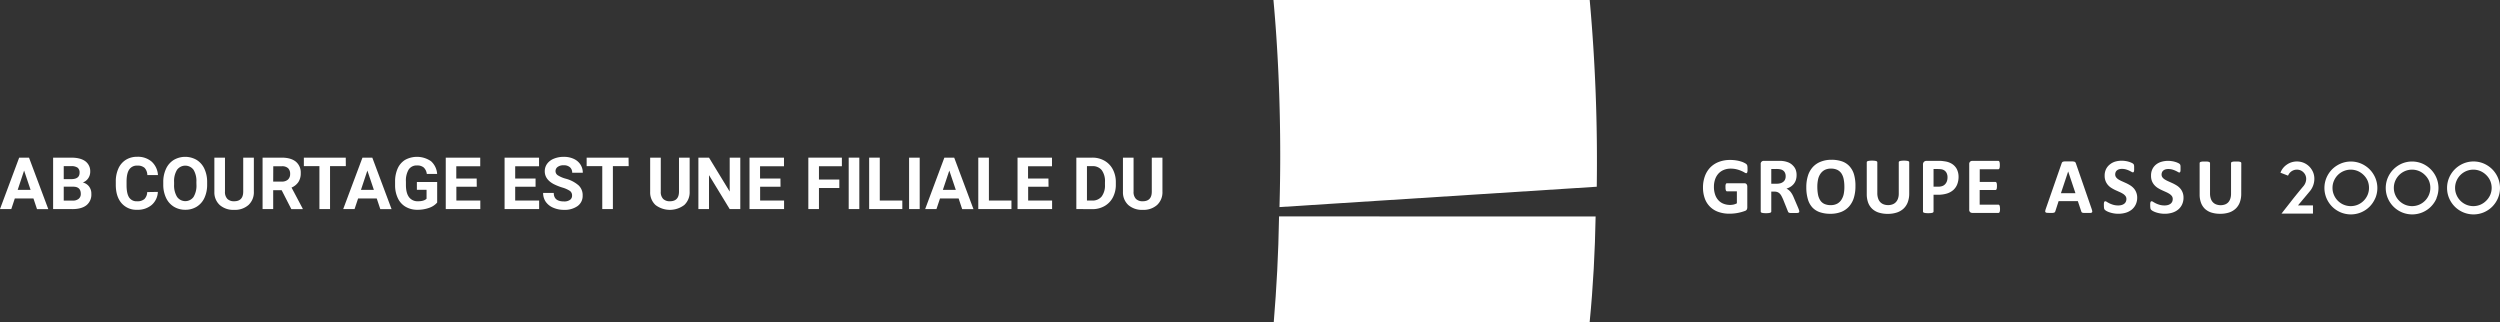 <svg xmlns="http://www.w3.org/2000/svg" viewBox="0 0 1252.88 161.5"><rect x="0" y="0" width="1252.88" height="161.5" fill="#333333" stroke="none"/><defs><style>.cls-1{fill:#fff;}</style></defs><g id="Calque_2" data-name="Calque 2"><g id="color_CMJN" data-name="color CMJN"><path class="cls-1" d="M875.77,84.67a7.31,7.31,0,0,1,0,1,3,3,0,0,1-.14.68.73.73,0,0,1-.22.35.48.48,0,0,1-.31.1,2,2,0,0,1-.85-.36,12.24,12.24,0,0,0-1.55-.78,15.29,15.29,0,0,0-2.3-.79,12,12,0,0,0-3.11-.36,8.72,8.72,0,0,0-3.42.65A7.46,7.46,0,0,0,861.2,87a8.21,8.21,0,0,0-1.67,2.88,11.25,11.25,0,0,0-.59,3.72,11.76,11.76,0,0,0,.6,3.93,7.83,7.83,0,0,0,1.66,2.85,6.79,6.79,0,0,0,2.57,1.73,9,9,0,0,0,3.31.59,8,8,0,0,0,1.75-.2,6.78,6.78,0,0,0,1.61-.61v-6h-4.93c-.25,0-.43-.15-.57-.45a4.27,4.27,0,0,1-.2-1.54,8.25,8.25,0,0,1,0-1,2.46,2.46,0,0,1,.15-.61.85.85,0,0,1,.24-.34.52.52,0,0,1,.33-.12h8.79a1.34,1.34,0,0,1,.58.12,1.16,1.16,0,0,1,.44.33,1.51,1.51,0,0,1,.29.53,2.28,2.28,0,0,1,.1.72v10.36a2.47,2.47,0,0,1-.21,1.06,1.55,1.55,0,0,1-.86.72c-.44.17-1,.35-1.63.54a20.15,20.15,0,0,1-2,.48,18.45,18.45,0,0,1-2.09.3c-.71.07-1.41.1-2.13.1a16.17,16.17,0,0,1-5.58-.89,11,11,0,0,1-6.8-6.74,16,16,0,0,1-.9-5.55,16.24,16.24,0,0,1,1-5.75,12.28,12.28,0,0,1,2.74-4.33,11.92,11.92,0,0,1,4.28-2.72,15.5,15.5,0,0,1,5.59-.95,19.41,19.41,0,0,1,3.08.23,17,17,0,0,1,2.42.57,8.94,8.94,0,0,1,1.72.71,4.37,4.37,0,0,1,1,.66,1.72,1.72,0,0,1,.39.8A7.17,7.17,0,0,1,875.77,84.67Z"/><path class="cls-1" d="M901.71,106a.81.81,0,0,1-.08.37.64.64,0,0,1-.38.25,3.37,3.37,0,0,1-.89.14c-.39,0-.92,0-1.59,0s-1,0-1.35,0a2.52,2.52,0,0,1-.79-.15.82.82,0,0,1-.41-.28,1.43,1.43,0,0,1-.21-.41l-2.33-5.82c-.28-.66-.56-1.24-.83-1.75a5.26,5.26,0,0,0-.89-1.28,3.41,3.41,0,0,0-1.14-.78,4,4,0,0,0-1.49-.26h-1.65V106a.55.55,0,0,1-.13.36.93.93,0,0,1-.43.26,4.12,4.12,0,0,1-.81.16,11.15,11.15,0,0,1-1.29.06,11.45,11.45,0,0,1-1.28-.06,4,4,0,0,1-.81-.16.84.84,0,0,1-.42-.26.54.54,0,0,1-.12-.36V82.29A1.47,1.47,0,0,1,884,80.62h6.74c.68,0,1.25,0,1.69,0s.85.06,1.21.1a11.27,11.27,0,0,1,2.83.77A6.57,6.57,0,0,1,898.56,83,5.92,5.92,0,0,1,899.9,85a7.59,7.59,0,0,1,.46,2.75,8.05,8.05,0,0,1-.33,2.38,6.17,6.17,0,0,1-1,1.93,6.59,6.59,0,0,1-1.59,1.47,8.68,8.68,0,0,1-2.15,1,6.33,6.33,0,0,1,1.1.69,5.88,5.88,0,0,1,1,1,10.24,10.24,0,0,1,.86,1.31,16.21,16.21,0,0,1,.78,1.66l2.2,5.14c.2.51.33.88.4,1.11A2.07,2.07,0,0,1,901.71,106Zm-6.82-17.68a3.84,3.84,0,0,0-.59-2.17,3.16,3.16,0,0,0-1.91-1.25,6.7,6.7,0,0,0-.92-.16,12.78,12.78,0,0,0-1.41-.06h-2.38v7.39h2.7a6.47,6.47,0,0,0,2-.27,4.15,4.15,0,0,0,1.41-.77,3.08,3.08,0,0,0,.84-1.18A3.9,3.9,0,0,0,894.89,88.31Z"/><path class="cls-1" d="M929.86,93.34a19.45,19.45,0,0,1-.8,5.8,11.72,11.72,0,0,1-2.4,4.34,10.36,10.36,0,0,1-3.93,2.72,14.71,14.71,0,0,1-5.43.94,16,16,0,0,1-5.3-.8,9.21,9.21,0,0,1-3.78-2.43A10.32,10.32,0,0,1,906,99.77a20.65,20.65,0,0,1-.76-6,18.62,18.62,0,0,1,.81-5.69,11.55,11.55,0,0,1,2.39-4.3,10.49,10.49,0,0,1,3.94-2.71,14.28,14.28,0,0,1,5.44-1,16,16,0,0,1,5.23.78,9.19,9.19,0,0,1,3.78,2.42,10.51,10.51,0,0,1,2.3,4.12A20,20,0,0,1,929.86,93.34Zm-5.55.29a19.49,19.49,0,0,0-.33-3.74A8.08,8.08,0,0,0,922.89,87a5.36,5.36,0,0,0-2.07-1.85,7.13,7.13,0,0,0-3.22-.65,6.58,6.58,0,0,0-3.26.73,6.11,6.11,0,0,0-2.11,2,8.07,8.07,0,0,0-1.14,2.87,17.64,17.64,0,0,0-.33,3.48,21.08,21.08,0,0,0,.32,3.83,8.29,8.29,0,0,0,1.09,2.91,4.93,4.93,0,0,0,2.05,1.84,7.36,7.36,0,0,0,3.24.64,6.69,6.69,0,0,0,3.26-.73,5.81,5.81,0,0,0,2.12-2A8.38,8.38,0,0,0,924,97.16,17.4,17.4,0,0,0,924.31,93.63Z"/><path class="cls-1" d="M956.81,97a12.25,12.25,0,0,1-.71,4.29,8.44,8.44,0,0,1-2.07,3.2,9.07,9.07,0,0,1-3.38,2,14.31,14.31,0,0,1-4.63.69,14.64,14.64,0,0,1-4.41-.62,8.61,8.61,0,0,1-3.3-1.86,8.17,8.17,0,0,1-2.07-3.11,12.3,12.3,0,0,1-.71-4.36V81.35a.61.61,0,0,1,.12-.37.91.91,0,0,1,.43-.26,5.17,5.17,0,0,1,.82-.16,11.15,11.15,0,0,1,1.29-.06,10.82,10.82,0,0,1,1.26.06,4.8,4.8,0,0,1,.81.16,1,1,0,0,1,.43.26.56.56,0,0,1,.13.37V96.73a8.23,8.23,0,0,0,.39,2.68,5,5,0,0,0,1.09,1.89,4.56,4.56,0,0,0,1.71,1.11,6.32,6.32,0,0,0,2.23.38,6,6,0,0,0,2.23-.39,4.3,4.3,0,0,0,1.67-1.11,5.07,5.07,0,0,0,1.06-1.81,7.46,7.46,0,0,0,.37-2.45V81.35a.61.61,0,0,1,.12-.37,1,1,0,0,1,.43-.26,4.8,4.8,0,0,1,.81-.16,11.32,11.32,0,0,1,1.28-.06,10.82,10.82,0,0,1,1.26.06,4.72,4.72,0,0,1,.79.16,1,1,0,0,1,.43.26.61.61,0,0,1,.12.37Z"/><path class="cls-1" d="M981.54,88.53a10.23,10.23,0,0,1-.69,3.89,7.53,7.53,0,0,1-2,2.85A8.73,8.73,0,0,1,975.65,97a15,15,0,0,1-4.48.6H969V106a.55.55,0,0,1-.13.36.88.88,0,0,1-.43.26,4,4,0,0,1-.8.16,13.79,13.79,0,0,1-2.57,0,4.09,4.09,0,0,1-.82-.16.84.84,0,0,1-.42-.26.6.6,0,0,1-.12-.36V82.51a1.84,1.84,0,0,1,.49-1.41,1.8,1.8,0,0,1,1.3-.48h6.14c.62,0,1.21,0,1.76.07s1.23.15,2,.3a9,9,0,0,1,2.36.86,7,7,0,0,1,2,1.58,6.38,6.38,0,0,1,1.29,2.24A8.54,8.54,0,0,1,981.54,88.53Zm-5.54.39a4.7,4.7,0,0,0-.48-2.26,3.39,3.39,0,0,0-1.19-1.31,3.88,3.88,0,0,0-1.48-.53,11.94,11.94,0,0,0-1.6-.11H969v8.84h2.38a5.66,5.66,0,0,0,2.12-.35,3.52,3.52,0,0,0,1.4-1,4.23,4.23,0,0,0,.83-1.47A5.85,5.85,0,0,0,976,88.92Z"/><path class="cls-1" d="M1002.32,104.6a8.5,8.5,0,0,1-.05,1,2.23,2.23,0,0,1-.15.64.81.81,0,0,1-.25.35.57.57,0,0,1-.33.11H988.45a1.66,1.66,0,0,1-1.12-.39,1.62,1.62,0,0,1-.45-1.28V82.29a1.63,1.63,0,0,1,.45-1.28,1.66,1.66,0,0,1,1.12-.39h13a.61.61,0,0,1,.33.1.87.87,0,0,1,.24.36,2.75,2.75,0,0,1,.15.64,8.82,8.82,0,0,1,.05,1,8.39,8.39,0,0,1-.05,1,2.75,2.75,0,0,1-.15.64.89.89,0,0,1-.24.35.55.55,0,0,1-.33.11h-9.3v6.36H1000a.57.57,0,0,1,.33.11.91.91,0,0,1,.25.34,2.24,2.24,0,0,1,.15.63,9.24,9.24,0,0,1,0,1.92,2,2,0,0,1-.15.61.77.77,0,0,1-.25.34.64.64,0,0,1-.33.1h-7.88v7.34h9.39a.52.52,0,0,1,.33.12.81.81,0,0,1,.25.35,2.24,2.24,0,0,1,.15.63A8.7,8.7,0,0,1,1002.32,104.6Z"/><path class="cls-1" d="M1157.34,96.13l-5.7,6.81h7.51v4.11h-15.78l2.35-3c.93-1.17,1.88-2.39,2.87-3.66s2-2.52,3-3.74,1.87-2.29,2.66-3.21a6,6,0,0,0,1.11-1.81,5.53,5.53,0,0,0,.39-2,4.54,4.54,0,0,0-.37-1.81,4.48,4.48,0,0,0-1-1.45,4.56,4.56,0,0,0-1.47-1,4.76,4.76,0,0,0-6.24,2.66l-3.81-1.48a8.2,8.2,0,0,1,1.3-2.31,8.76,8.76,0,0,1,1.93-1.77,8.91,8.91,0,0,1,2.36-1.15,9,9,0,0,1,6.06.27,8.84,8.84,0,0,1,2.78,1.85,9.28,9.28,0,0,1,1.87,2.76,8.38,8.38,0,0,1,.68,3.39A9.79,9.79,0,0,1,1157.34,96.13Z"/><path class="cls-1" d="M1190.35,99.37a13.47,13.47,0,0,1-2.84,4.21,13.28,13.28,0,0,1-4.21,2.83,13.3,13.3,0,0,1-10.31,0,13.39,13.39,0,0,1-4.21-2.83,13.65,13.65,0,0,1-2.84-4.21,13.25,13.25,0,0,1,0-10.34,13.65,13.65,0,0,1,2.84-4.21A13.79,13.79,0,0,1,1173,82a13.18,13.18,0,0,1,10.31,0,13.67,13.67,0,0,1,4.21,2.85,13.47,13.47,0,0,1,2.84,4.21,13.14,13.14,0,0,1,0,10.34Zm-3.78-8.73a9.11,9.11,0,0,0-2-2.9,9.41,9.41,0,0,0-2.93-2,9.14,9.14,0,0,0-7.11,0,9.13,9.13,0,0,0-4.86,4.86,8.79,8.79,0,0,0-.73,3.56,8.64,8.64,0,0,0,.73,3.55,9.1,9.1,0,0,0,4.86,4.87,9.14,9.14,0,0,0,7.11,0,9.25,9.25,0,0,0,4.87-4.87,8.8,8.8,0,0,0,.72-3.55A9.3,9.3,0,0,0,1186.57,90.64Z"/><path class="cls-1" d="M1221.09,99.37a13.5,13.5,0,0,1-2.85,4.21,13.23,13.23,0,0,1-4.2,2.83,13.32,13.32,0,0,1-10.32,0,13.35,13.35,0,0,1-4.2-2.83,13.5,13.5,0,0,1-2.85-4.21,13.25,13.25,0,0,1,0-10.34,13.5,13.5,0,0,1,2.85-4.21,13.75,13.75,0,0,1,4.2-2.85A13.2,13.2,0,0,1,1214,82a13.47,13.47,0,0,1,7,7.06,13.25,13.25,0,0,1,0,10.34Zm-3.79-8.73a9,9,0,0,0-2-2.9,9.49,9.49,0,0,0-2.92-2,9.16,9.16,0,0,0-7.12,0,9.31,9.31,0,0,0-4.86,4.86,9,9,0,0,0-.72,3.56,8.8,8.8,0,0,0,.72,3.55,9.28,9.28,0,0,0,4.86,4.87,9.16,9.16,0,0,0,7.12,0,9.19,9.19,0,0,0,4.86-4.87,8.8,8.8,0,0,0,.72-3.55A9.11,9.11,0,0,0,1217.3,90.64Z"/><path class="cls-1" d="M1251.82,99.37a13.47,13.47,0,0,1-2.84,4.21,13.28,13.28,0,0,1-4.21,2.83,13.3,13.3,0,0,1-10.31,0,13.28,13.28,0,0,1-4.21-2.83,13.5,13.5,0,0,1-2.85-4.21,13.25,13.25,0,0,1,0-10.34,13.5,13.5,0,0,1,2.85-4.21,13.67,13.67,0,0,1,4.21-2.85,13.18,13.18,0,0,1,10.31,0,13.67,13.67,0,0,1,4.21,2.85,13.47,13.47,0,0,1,2.84,4.21,13.14,13.14,0,0,1,0,10.34ZM1248,90.64a9.11,9.11,0,0,0-2-2.9,9.53,9.53,0,0,0-2.93-2,9.14,9.14,0,0,0-7.11,0,9.22,9.22,0,0,0-4.86,4.86,9,9,0,0,0-.73,3.56,8.81,8.81,0,0,0,.73,3.55,9.19,9.19,0,0,0,4.86,4.87,9.14,9.14,0,0,0,7.11,0,9.21,9.21,0,0,0,2.91-2,9.38,9.38,0,0,0,2-2.91,8.8,8.8,0,0,0,.72-3.55A9.11,9.11,0,0,0,1248,90.64Z"/><path class="cls-1" d="M1048.24,104.71a6.46,6.46,0,0,1,.29,1.13.67.67,0,0,1-.16.62,1.3,1.3,0,0,1-.77.26c-.37,0-.88,0-1.52,0s-1.2,0-1.58,0a3.92,3.92,0,0,1-.86-.12.74.74,0,0,1-.41-.25,1.21,1.21,0,0,1-.2-.41l-1.72-5.15h-9.63l-1.62,5a1.4,1.4,0,0,1-.21.46.78.78,0,0,1-.41.3,3.26,3.26,0,0,1-.81.15q-.53,0-1.38,0a13.78,13.78,0,0,1-1.43-.05,1.2,1.2,0,0,1-.71-.29.81.81,0,0,1-.14-.64,7.32,7.32,0,0,1,.3-1.11l7.91-22.73a1.7,1.7,0,0,1,.27-.54,1,1,0,0,1,.5-.32,3.69,3.69,0,0,1,1-.13c.41,0,.95,0,1.63,0s1.39,0,1.86,0a4.66,4.66,0,0,1,1.08.13,1,1,0,0,1,.55.33,1.91,1.91,0,0,1,.29.59Zm-11.77-18.79h0l-3.63,10.89h7.27Z"/><path class="cls-1" d="M1071.06,99a7.92,7.92,0,0,1-.76,3.54,7.37,7.37,0,0,1-2,2.54,8.93,8.93,0,0,1-3,1.54,13,13,0,0,1-3.69.51,13.88,13.88,0,0,1-4.47-.74,8.41,8.41,0,0,1-1.45-.64,3.85,3.85,0,0,1-.85-.6,1.52,1.52,0,0,1-.37-.73,8.28,8.28,0,0,1-.1-1.41,10,10,0,0,1,0-1,3.36,3.36,0,0,1,.12-.68.78.78,0,0,1,.24-.36.56.56,0,0,1,.35-.11,1.69,1.69,0,0,1,.78.32c.34.22.77.46,1.29.73a13.11,13.11,0,0,0,1.9.72,8.84,8.84,0,0,0,2.54.33,5.92,5.92,0,0,0,1.7-.23,3.84,3.84,0,0,0,1.28-.64,2.67,2.67,0,0,0,.8-1,3.23,3.23,0,0,0,.28-1.37,2.4,2.4,0,0,0-.48-1.5,4.61,4.61,0,0,0-1.24-1.1,12.1,12.1,0,0,0-1.73-.91l-2-.9a19.28,19.28,0,0,1-2-1.08,7.81,7.81,0,0,1-1.74-1.45,6.75,6.75,0,0,1-1.23-2,7.09,7.09,0,0,1-.48-2.75,7.42,7.42,0,0,1,.68-3.24,6.87,6.87,0,0,1,1.84-2.31A8,8,0,0,1,1060,81a12,12,0,0,1,3.33-.46,12.3,12.3,0,0,1,1.82.15,10.73,10.73,0,0,1,1.71.38,8.72,8.72,0,0,1,1.4.53,3,3,0,0,1,.81.5,1.18,1.18,0,0,1,.27.33,1.46,1.46,0,0,1,.12.37,5.53,5.53,0,0,1,.07.57c0,.23,0,.52,0,.86s0,.71,0,1a3.42,3.42,0,0,1-.1.66.76.76,0,0,1-.2.37.49.49,0,0,1-.34.12,1.54,1.54,0,0,1-.69-.28c-.33-.18-.71-.38-1.17-.6a11.38,11.38,0,0,0-1.61-.6,7,7,0,0,0-2-.26,4.73,4.73,0,0,0-1.48.2,3.07,3.07,0,0,0-1.06.58,2.2,2.2,0,0,0-.63.88,2.86,2.86,0,0,0-.21,1.09,2.36,2.36,0,0,0,.46,1.47,4.54,4.54,0,0,0,1.25,1.11,13.26,13.26,0,0,0,1.77.91l2,.9a21.88,21.88,0,0,1,2,1.08,8.5,8.5,0,0,1,1.76,1.45,6.67,6.67,0,0,1,1.25,2A6.86,6.86,0,0,1,1071.06,99Z"/><path class="cls-1" d="M1094.27,99a7.92,7.92,0,0,1-.75,3.54,7.2,7.2,0,0,1-2,2.54,8.79,8.79,0,0,1-3,1.54,12.94,12.94,0,0,1-3.68.51,13.88,13.88,0,0,1-4.48-.74,8.78,8.78,0,0,1-1.45-.64,4,4,0,0,1-.84-.6,1.37,1.37,0,0,1-.37-.73,7.22,7.22,0,0,1-.11-1.41,10,10,0,0,1,0-1,3.29,3.29,0,0,1,.13-.68.77.77,0,0,1,.23-.36.56.56,0,0,1,.35-.11,1.65,1.65,0,0,1,.78.32c.34.22.78.46,1.3.73a12.53,12.53,0,0,0,1.89.72,8.91,8.91,0,0,0,2.55.33,6,6,0,0,0,1.7-.23,3.94,3.94,0,0,0,1.28-.64,2.87,2.87,0,0,0,.8-1,3.38,3.38,0,0,0,.27-1.37,2.46,2.46,0,0,0-.47-1.5,4.77,4.77,0,0,0-1.24-1.1,12.66,12.66,0,0,0-1.73-.91l-2-.9a20.36,20.36,0,0,1-2-1.08,8,8,0,0,1-1.73-1.45,6.78,6.78,0,0,1-1.24-2A7.09,7.09,0,0,1,1078,88a7.28,7.28,0,0,1,.68-3.24,6.64,6.64,0,0,1,1.84-2.31,7.81,7.81,0,0,1,2.73-1.38,12.09,12.09,0,0,1,3.34-.46,12.52,12.52,0,0,1,1.82.15,10.6,10.6,0,0,1,1.7.38,8,8,0,0,1,1.4.53,3.13,3.13,0,0,1,.82.5,1.4,1.4,0,0,1,.27.33,3.24,3.24,0,0,1,.12.37,3.84,3.84,0,0,1,.06.57c0,.23,0,.52,0,.86s0,.71,0,1a4.59,4.59,0,0,1-.09.66,1,1,0,0,1-.2.37.5.5,0,0,1-.35.12,1.61,1.61,0,0,1-.7-.28c-.31-.18-.69-.38-1.16-.6a11.38,11.38,0,0,0-1.61-.6,7,7,0,0,0-2-.26,4.76,4.76,0,0,0-1.49.2,3.16,3.16,0,0,0-1.06.58,2.3,2.3,0,0,0-.63.88,2.86,2.86,0,0,0-.21,1.09,2.37,2.37,0,0,0,.47,1.47A4.26,4.26,0,0,0,1085,90a12.53,12.53,0,0,0,1.76.91l2,.9a20.67,20.67,0,0,1,2,1.08,8,8,0,0,1,1.76,1.45,6.48,6.48,0,0,1,1.25,2A6.86,6.86,0,0,1,1094.27,99Z"/><path class="cls-1" d="M1123.2,97.11a12,12,0,0,1-.69,4.21,8.26,8.26,0,0,1-2,3.15,8.84,8.84,0,0,1-3.32,2,14.12,14.12,0,0,1-4.56.67,14.48,14.48,0,0,1-4.33-.6,8.55,8.55,0,0,1-3.25-1.83,8.09,8.09,0,0,1-2-3.06,11.91,11.91,0,0,1-.7-4.29V81.75a.56.56,0,0,1,.12-.36.91.91,0,0,1,.43-.26,4.94,4.94,0,0,1,.79-.16,11.33,11.33,0,0,1,1.27,0,11.05,11.05,0,0,1,1.25,0,4.72,4.72,0,0,1,.79.16.92.92,0,0,1,.42.26.52.52,0,0,1,.14.36V96.87a8.29,8.29,0,0,0,.37,2.64,4.86,4.86,0,0,0,1.08,1.86,4.48,4.48,0,0,0,1.69,1.09,6.55,6.55,0,0,0,4.37,0,4.28,4.28,0,0,0,1.65-1.1,5,5,0,0,0,1-1.78,7.42,7.42,0,0,0,.37-2.4V81.75a.56.56,0,0,1,.12-.36.83.83,0,0,1,.41-.26,4.65,4.65,0,0,1,.8-.16,11.35,11.35,0,0,1,1.26,0,10.57,10.57,0,0,1,1.23,0,4.94,4.94,0,0,1,.79.16.88.88,0,0,1,.41.26.51.51,0,0,1,.12.36Z"/><path class="cls-1" d="M641.22,103.78l159-10.2A895.51,895.51,0,0,0,796.68,0H638.19c2.18,23.72,3.4,50.3,3.4,78.37C641.59,87,641.44,95.46,641.22,103.78Z"/><path class="cls-1" d="M641,108.45c-.33,19.38-1.24,35.7-2.66,53.05H796.65c1.78-17.92,2.69-35.79,3-53Z"/><path class="cls-1" d="M16.76,99.45H7.43l-1.77,5.32H0L9.61,79h4.93l9.67,25.82H18.55ZM8.87,95.14h6.45l-3.24-9.66Z"/><path class="cls-1" d="M26.62,104.77V79h9c3.14,0,5.51.6,7.13,1.8A6.16,6.16,0,0,1,45.22,86a5.83,5.83,0,0,1-1,3.34,5.61,5.61,0,0,1-2.72,2.12,5.44,5.44,0,0,1,3.13,2,5.9,5.9,0,0,1,1.15,3.69,6.81,6.81,0,0,1-2.38,5.64q-2.37,1.92-6.77,2Zm5.32-15h3.94q4-.08,4-3.21a3,3,0,0,0-1-2.53,5.39,5.39,0,0,0-3.22-.77H31.94Zm0,3.76v7H36.5a4.37,4.37,0,0,0,2.93-.9,3.07,3.07,0,0,0,1.06-2.47c0-2.36-1.23-3.56-3.67-3.6Z"/><path class="cls-1" d="M79.11,96.17A9.12,9.12,0,0,1,76,102.73a10.77,10.77,0,0,1-7.31,2.4,9.72,9.72,0,0,1-7.81-3.35q-2.85-3.33-2.85-9.17V91a15.55,15.55,0,0,1,1.31-6.56,9.92,9.92,0,0,1,3.75-4.36,10.54,10.54,0,0,1,5.67-1.51A10.55,10.55,0,0,1,76,81a9.87,9.87,0,0,1,3.16,6.72H73.83a5.38,5.38,0,0,0-1.4-3.62A5.14,5.14,0,0,0,68.79,83a4.53,4.53,0,0,0-4,1.91q-1.32,1.91-1.36,5.91v2c0,2.79.43,4.83,1.27,6.12a4.44,4.44,0,0,0,4,1.93,5.26,5.26,0,0,0,3.68-1.12,5.11,5.11,0,0,0,1.39-3.49Z"/><path class="cls-1" d="M103.81,92.45a15.53,15.53,0,0,1-1.34,6.68,10.17,10.17,0,0,1-3.86,4.44,10.66,10.66,0,0,1-5.75,1.56,10.83,10.83,0,0,1-5.73-1.54,10.24,10.24,0,0,1-3.9-4.41,15.17,15.17,0,0,1-1.41-6.59V91.31A15.44,15.44,0,0,1,83.2,84.6a10.26,10.26,0,0,1,3.88-4.45,11.4,11.4,0,0,1,11.48,0,10.26,10.26,0,0,1,3.88,4.45,15.42,15.42,0,0,1,1.37,6.7Zm-5.39-1.17A10.84,10.84,0,0,0,97,85.11a5.14,5.14,0,0,0-8.28,0,10.74,10.74,0,0,0-1.47,6.11v1.26a11,11,0,0,0,1.45,6.13,5.08,5.08,0,0,0,8.3.08,10.89,10.89,0,0,0,1.45-6.12Z"/><path class="cls-1" d="M127.22,79V96a8.68,8.68,0,0,1-2.65,6.7,10.19,10.19,0,0,1-7.24,2.47,10.3,10.3,0,0,1-7.18-2.4,8.55,8.55,0,0,1-2.72-6.58V79h5.32V96a4.91,4.91,0,0,0,1.22,3.7,4.64,4.64,0,0,0,3.36,1.16q4.48,0,4.56-4.71V79Z"/><path class="cls-1" d="M141.15,95.32h-4.24v9.45h-5.32V79h9.59q4.57,0,7.06,2a7.06,7.06,0,0,1,2.48,5.77,7.93,7.93,0,0,1-1.14,4.4A7.77,7.77,0,0,1,146.11,94l5.59,10.56v.24H146ZM136.91,91h4.29a4.39,4.39,0,0,0,3.1-1,3.65,3.65,0,0,0,1.1-2.81,3.86,3.86,0,0,0-1-2.87,4.29,4.29,0,0,0-3.18-1h-4.27Z"/><path class="cls-1" d="M173.31,83.26H165.4v21.51h-5.32V83.26h-7.8V79h21Z"/><path class="cls-1" d="M188.8,99.45h-9.33l-1.78,5.32H172L181.65,79h4.93l9.66,25.82h-5.65Zm-7.9-4.31h6.46l-3.25-9.66Z"/><path class="cls-1" d="M219.09,101.51a9.23,9.23,0,0,1-4.07,2.67,17,17,0,0,1-5.81.95,11.46,11.46,0,0,1-5.88-1.47,9.67,9.67,0,0,1-3.9-4.24A14.87,14.87,0,0,1,198,92.87V91.12a15.89,15.89,0,0,1,1.3-6.7,9.65,9.65,0,0,1,3.76-4.32,12.38,12.38,0,0,1,12.94.69,9.38,9.38,0,0,1,3.07,6.37h-5.18a5.16,5.16,0,0,0-1.57-3.24,5,5,0,0,0-3.34-1,4.73,4.73,0,0,0-4.14,2A10.75,10.75,0,0,0,203.43,91v1.65q0,4.06,1.54,6.14a5.29,5.29,0,0,0,4.52,2.07c2,0,3.42-.42,4.28-1.27V95.13h-4.85V91.21h10.17Z"/><path class="cls-1" d="M238.93,93.58H228.71v6.92h12v4.27H223.39V79h17.28v4.31h-12v6.16h10.22Z"/><path class="cls-1" d="M268.4,93.58H258.19v6.92h12v4.27H252.87V79h17.27v4.31H258.19v6.16H268.4Z"/><path class="cls-1" d="M286.69,98a2.74,2.74,0,0,0-1.07-2.32,14.23,14.23,0,0,0-3.83-1.7,27.74,27.74,0,0,1-4.38-1.76q-4.4-2.39-4.4-6.4a6.3,6.3,0,0,1,1.18-3.74,7.72,7.72,0,0,1,3.39-2.56,12.86,12.86,0,0,1,5-.92,11.58,11.58,0,0,1,4.93,1,7.88,7.88,0,0,1,3.36,2.83,7.39,7.39,0,0,1,1.2,4.15h-5.32a3.51,3.51,0,0,0-1.12-2.76,4.58,4.58,0,0,0-3.14-1,4.9,4.9,0,0,0-3,.82,2.61,2.61,0,0,0-1.09,2.17,2.49,2.49,0,0,0,1.27,2.11,14.38,14.38,0,0,0,3.74,1.6A16.1,16.1,0,0,1,290,92.93,6.74,6.74,0,0,1,292,98a6.21,6.21,0,0,1-2.54,5.26,11.12,11.12,0,0,1-6.83,1.91,13.28,13.28,0,0,1-5.42-1.09,8.64,8.64,0,0,1-3.74-3,7.71,7.71,0,0,1-1.28-4.4h5.33c0,2.85,1.71,4.27,5.11,4.27a4.91,4.91,0,0,0,3-.77A2.5,2.5,0,0,0,286.69,98Z"/><path class="cls-1" d="M315.06,83.26h-7.91v21.51h-5.32V83.26H294V79h21Z"/><path class="cls-1" d="M345.62,79V96a8.71,8.71,0,0,1-2.65,6.7,11.91,11.91,0,0,1-14.43.07,8.54,8.54,0,0,1-2.71-6.58V79h5.32V96a4.9,4.9,0,0,0,1.21,3.7,4.64,4.64,0,0,0,3.36,1.16q4.48,0,4.56-4.71V79Z"/><path class="cls-1" d="M371,104.77h-5.32l-10.36-17v17H350V79h5.32l10.37,17V79H371Z"/><path class="cls-1" d="M391.16,93.58H380.94v6.92h12v4.27H375.62V79H392.9v4.31h-12v6.16h10.22Z"/><path class="cls-1" d="M420.63,94.22H410.42v10.55H405.1V79h16.81v4.31H410.42v6.67h10.21Z"/><path class="cls-1" d="M430.65,104.77h-5.32V79h5.32Z"/><path class="cls-1" d="M440.9,100.5h11.3v4.27H435.58V79h5.32Z"/><path class="cls-1" d="M460.91,104.77h-5.32V79h5.32Z"/><path class="cls-1" d="M480.41,99.45h-9.32l-1.78,5.32h-5.66L473.27,79h4.93l9.66,25.82H482.2Zm-7.89-4.31H479l-3.25-9.66Z"/><path class="cls-1" d="M495.59,100.5h11.3v4.27H490.27V79h5.32Z"/><path class="cls-1" d="M525.48,93.58H515.26v6.92h12v4.27H509.94V79h17.27v4.31h-12v6.16h10.22Z"/><path class="cls-1" d="M539.41,104.77V79h8a12,12,0,0,1,6.09,1.54,10.7,10.7,0,0,1,4.2,4.36,13.53,13.53,0,0,1,1.5,6.43v1.19a13.46,13.46,0,0,1-1.48,6.4,10.64,10.64,0,0,1-4.17,4.34,12.15,12.15,0,0,1-6.09,1.56Zm5.32-21.51V100.5h2.58a5.78,5.78,0,0,0,4.77-2,9.18,9.18,0,0,0,1.68-5.83V91.26a9.38,9.38,0,0,0-1.63-6,5.77,5.77,0,0,0-4.77-2Z"/><path class="cls-1" d="M582.56,79V96a8.68,8.68,0,0,1-2.65,6.7,10.19,10.19,0,0,1-7.24,2.47,10.34,10.34,0,0,1-7.19-2.4,8.58,8.58,0,0,1-2.71-6.58V79h5.32V96a4.91,4.91,0,0,0,1.22,3.7,4.64,4.64,0,0,0,3.36,1.16q4.49,0,4.55-4.71V79Z"/></g></g></svg>